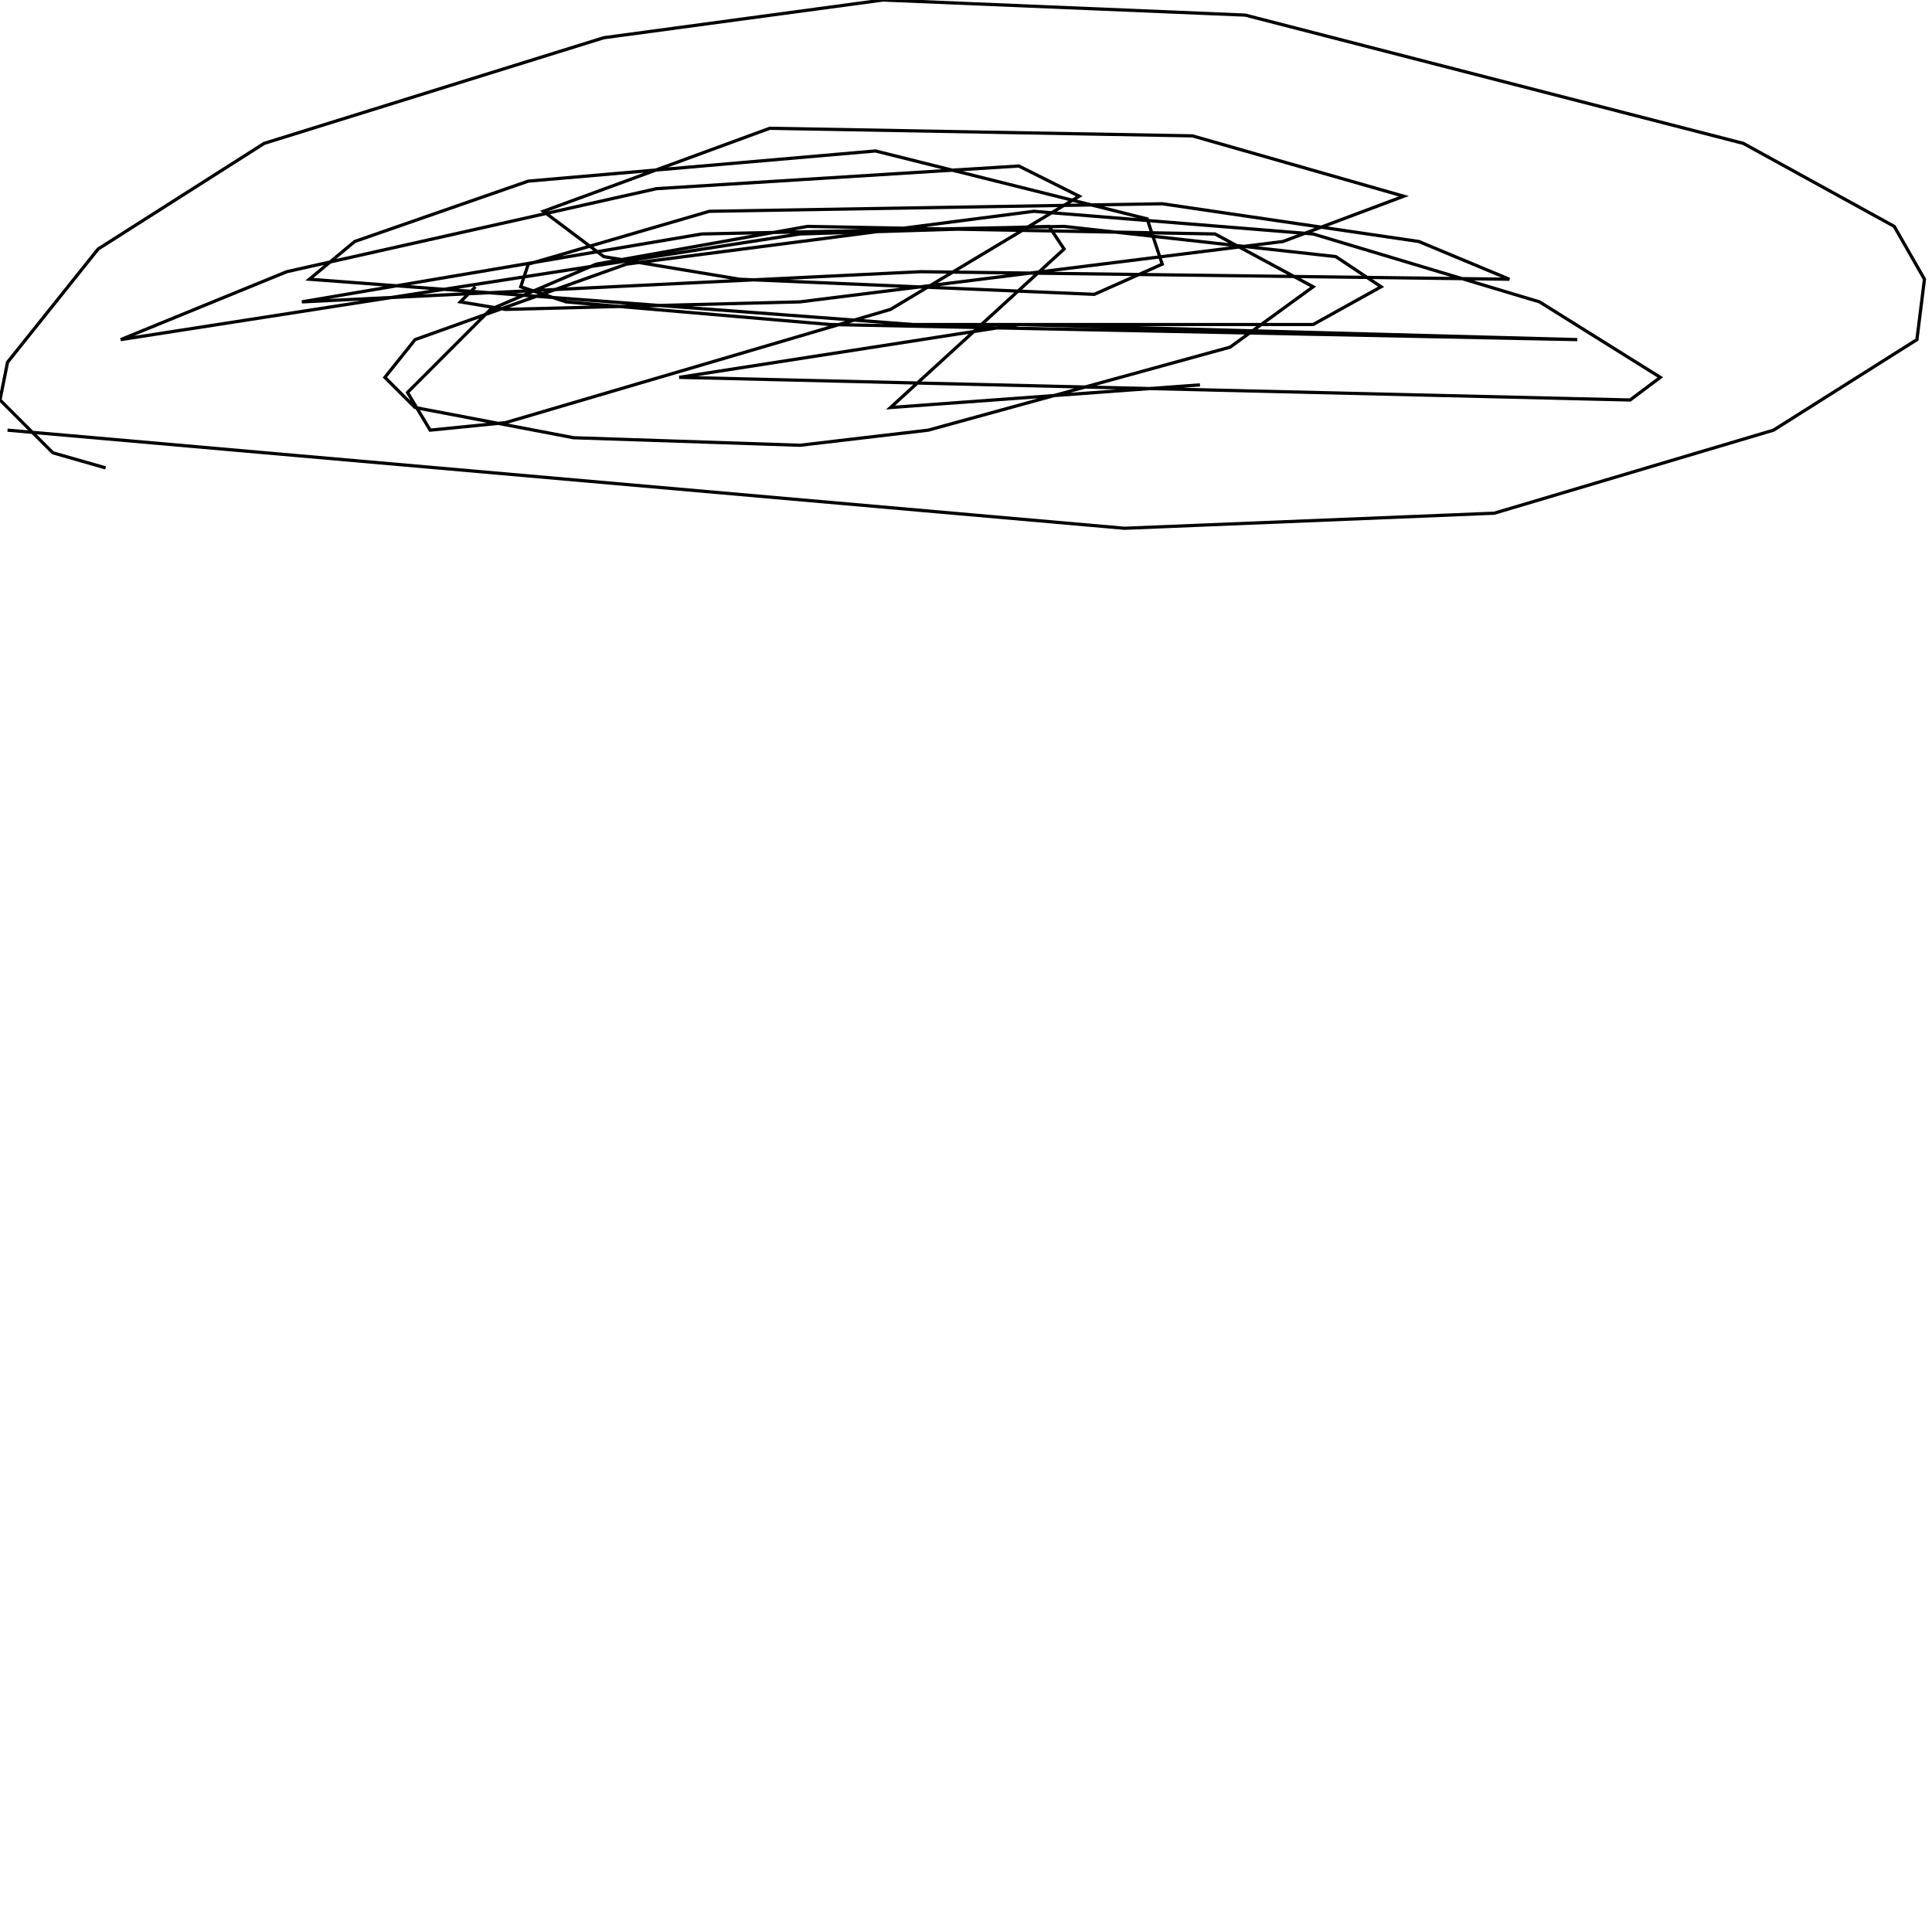 <?xml version="1.0" encoding="UTF-8" standalone="no"?>
<!--Created with ndjsontosvg (https:https://github.com/thompson318/ndjsontosvg) 
	from the simplified Google quickdraw data set. key_id = 4838560412729344-->
<svg width="600" height="600"
	xmlns="http://www.w3.org/2000/svg">
	xmlns:ndjsontosvg="https://github.com/thompson318/ndjsontosvg"
	xmlns:quickdraw="https://quickdraw.withgoogle.com/data"
	xmlns:scikit-surgery="https://doi.org/10.1007/s11548-020-02180-5">

	<rect width="100%" height="100%" fill="white" />
	<path d = "M 2.34 133.59 L 349.22 164.06 L 464.06 159.38 L 550.78 133.59 L 595.31 105.47 L 597.66 86.72 L 588.28 70.31 L 541.41 44.53 L 386.72 4.69 L 274.22 0.00 L 187.50 11.72 L 82.03 44.53 L 30.47 77.34 L 2.34 112.50 L 0.00 124.22 L 16.41 140.62 L 32.81 145.31" stroke="black" fill="transparent"/>
	<path d = "M 147.66 89.06 L 142.97 93.75 L 157.03 96.09 L 248.44 93.75 L 398.44 75.00 L 435.94 60.94 L 370.31 42.19 L 239.06 39.84 L 168.75 65.62 L 187.50 79.69 L 229.69 86.72 L 339.84 91.41 L 360.94 82.03 L 356.25 67.97 L 271.88 46.88 L 164.06 56.25 L 110.16 75.00 L 96.09 86.72 L 283.59 100.78 L 407.81 100.78 L 428.91 89.06 L 414.84 79.69 L 330.47 70.31 L 217.97 72.66 L 93.75 93.75 L 285.94 84.38 L 468.75 86.72 L 440.62 75.00 L 360.94 63.28 L 220.31 65.62 L 164.06 82.03 L 161.72 89.06 L 175.78 93.75 L 257.81 100.78 L 489.84 105.47 L 316.41 100.78 L 210.94 117.19 L 506.25 124.22 L 515.62 117.19 L 478.12 93.75 L 407.81 72.66 L 321.09 65.62 L 194.53 82.03 L 128.91 105.47 L 119.53 117.19 L 128.91 126.56 L 178.12 135.94 L 248.44 138.28 L 288.28 133.59 L 382.03 107.81 L 407.81 89.06 L 377.34 72.66 L 250.78 70.31 L 185.16 82.03 L 152.34 96.09 L 126.56 121.88 L 133.59 133.59 L 157.03 131.25 L 276.56 96.09 L 335.16 60.94 L 316.41 51.56 L 203.91 58.59 L 89.06 84.38 L 37.50 105.47 L 248.44 72.66 L 325.78 70.31 L 330.47 77.34 L 276.56 126.56 L 372.66 119.53" stroke="black" fill="transparent"/>
</svg>